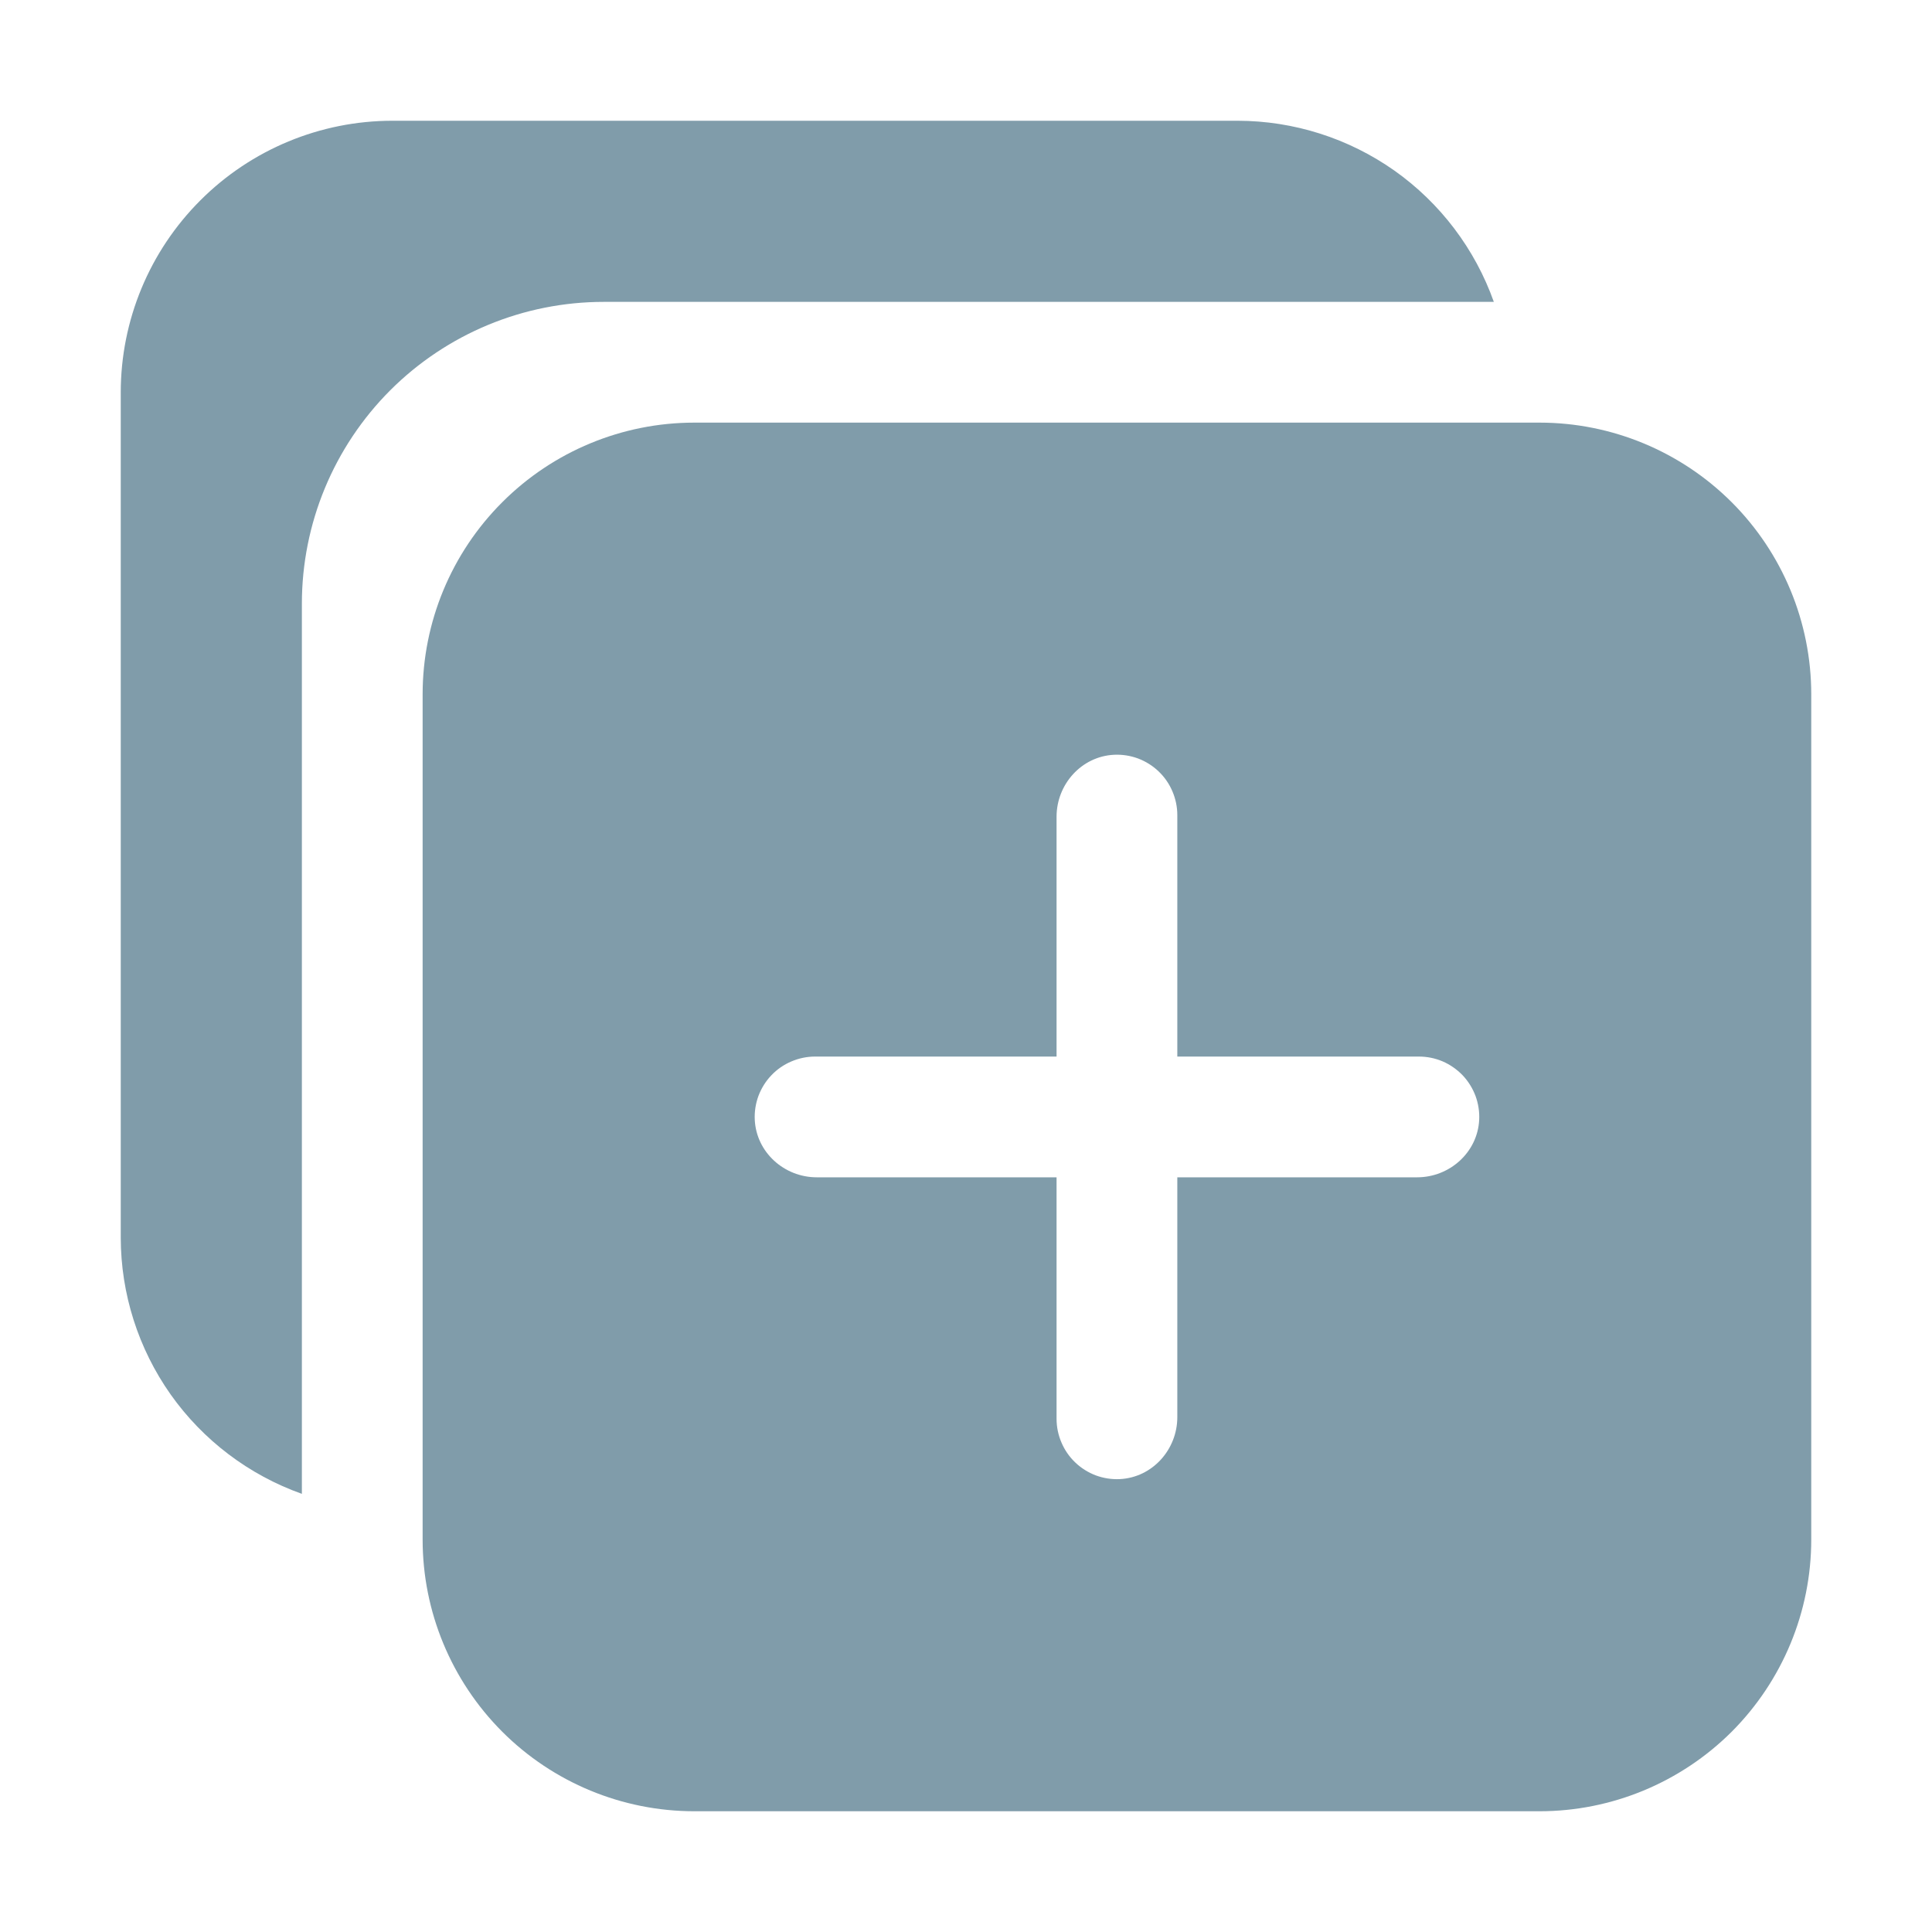 <svg width="24" height="24" viewBox="0 0 24 24" fill="none" xmlns="http://www.w3.org/2000/svg">
<g id="ion:duplicate">
<path id="Vector" d="M19.125 5.25H8.625C7.73 5.25 6.871 5.606 6.239 6.239C5.606 6.871 5.25 7.73 5.25 8.625V19.125C5.25 20.02 5.606 20.878 6.239 21.512C6.871 22.144 7.73 22.5 8.625 22.5H19.125C20.02 22.5 20.878 22.144 21.512 21.512C22.144 20.878 22.5 20.02 22.5 19.125V8.625C22.5 7.73 22.144 6.871 21.512 6.239C20.878 5.606 20.02 5.25 19.125 5.25ZM17.604 14.625H14.625V17.604C14.625 18.008 14.315 18.354 13.911 18.374C13.81 18.379 13.708 18.363 13.613 18.328C13.518 18.292 13.431 18.238 13.358 18.168C13.284 18.098 13.226 18.014 13.186 17.92C13.146 17.827 13.125 17.727 13.125 17.625V14.625H10.146C9.742 14.625 9.396 14.315 9.376 13.911C9.371 13.81 9.387 13.708 9.422 13.613C9.458 13.518 9.512 13.431 9.582 13.358C9.652 13.284 9.736 13.226 9.83 13.186C9.923 13.146 10.024 13.125 10.125 13.125H13.125V10.146C13.125 9.742 13.435 9.396 13.839 9.376C13.94 9.371 14.042 9.387 14.137 9.422C14.232 9.458 14.319 9.512 14.392 9.582C14.466 9.652 14.524 9.736 14.564 9.83C14.604 9.923 14.625 10.024 14.625 10.125V13.125H17.625C17.727 13.125 17.827 13.145 17.921 13.185C18.014 13.225 18.098 13.284 18.169 13.357C18.239 13.431 18.293 13.518 18.329 13.613C18.364 13.708 18.38 13.81 18.375 13.911C18.355 14.315 18.008 14.625 17.604 14.625Z" fill="#809CAA"/>
<path id="Vector_2" d="M18.557 3.75C18.323 3.092 17.892 2.523 17.323 2.12C16.753 1.718 16.073 1.501 15.375 1.5H4.875C3.98 1.5 3.121 1.856 2.489 2.489C1.856 3.121 1.5 3.98 1.5 4.875V15.375C1.501 16.073 1.718 16.753 2.12 17.323C2.523 17.892 3.092 18.323 3.75 18.557V7.5C3.75 6.505 4.145 5.552 4.848 4.848C5.552 4.145 6.505 3.75 7.5 3.75H18.557Z" fill="#809CAA"/>
</g>
</svg>
